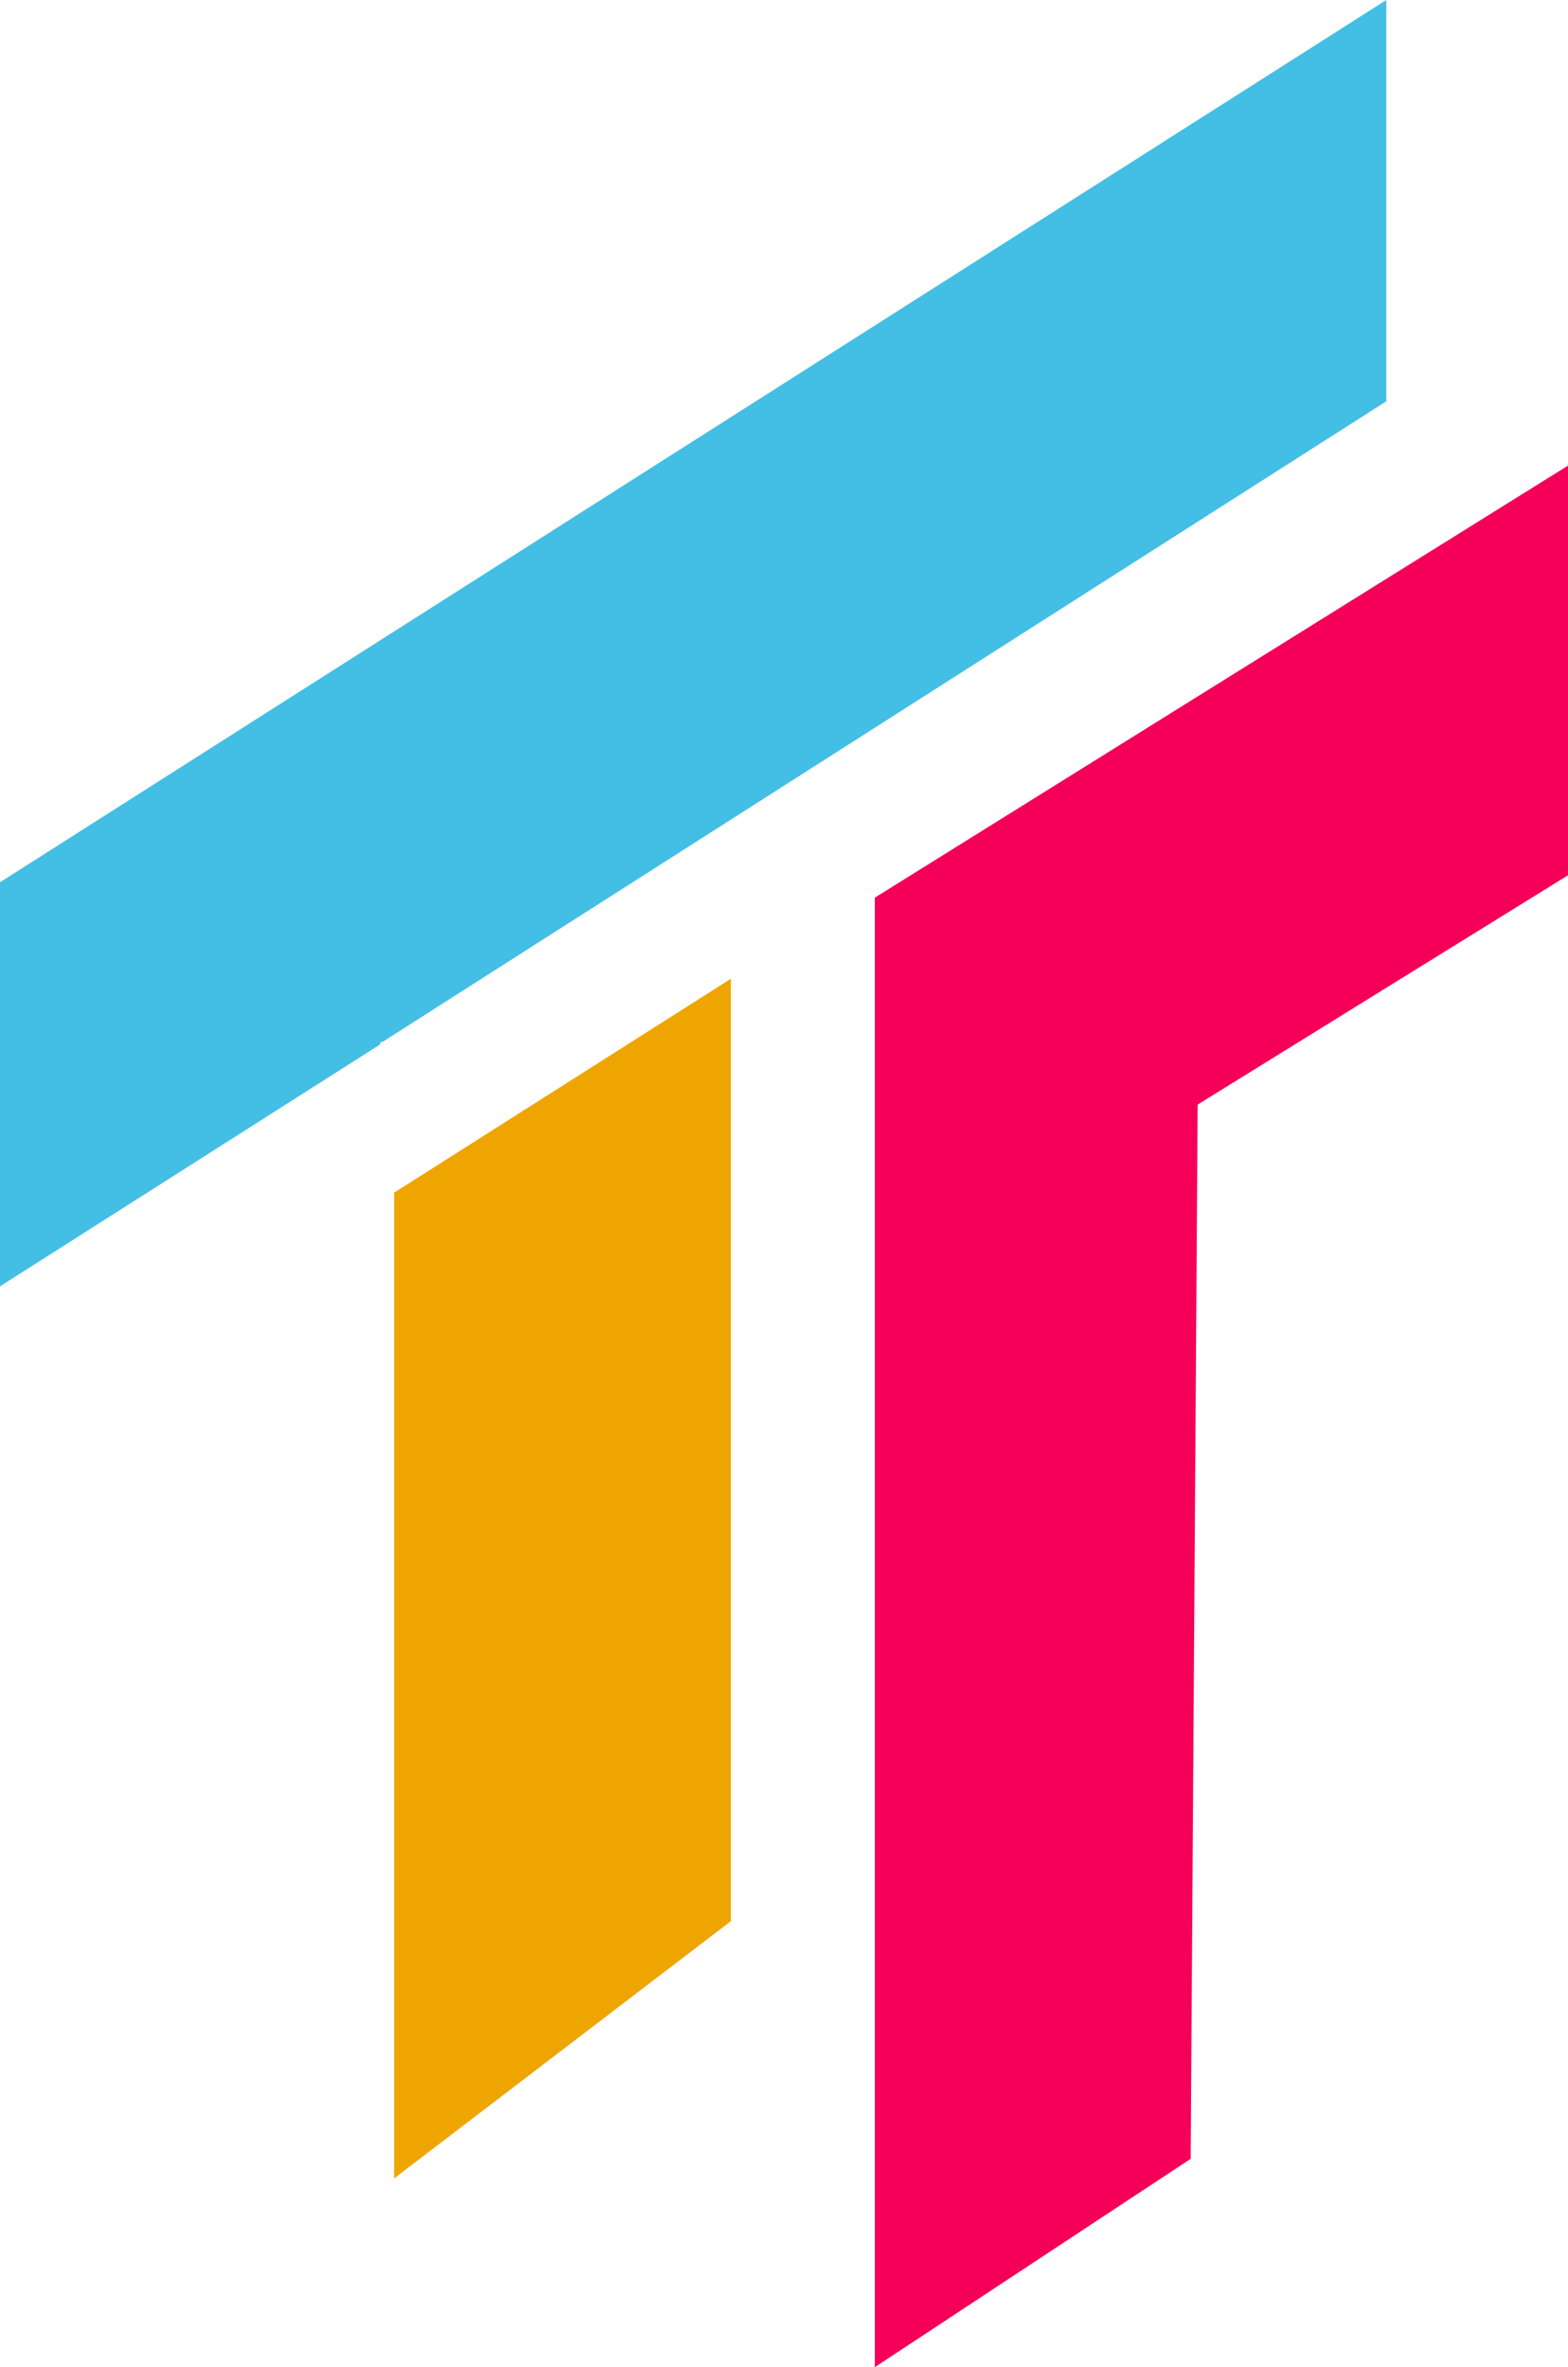 <?xml version="1.0" encoding="UTF-8"?>
<svg id="Layer_1" xmlns="http://www.w3.org/2000/svg" version="1.1" viewBox="0 0 112.2 169.3">
  <!-- Generator: Adobe Illustrator 29.4.0, SVG Export Plug-In . SVG Version: 2.1.0 Build 152)  -->
  <defs>
    <style>
      .st0 {
        fill: #43bee5;
      }

      .st1 {
        fill: #f40058;
      }

      .st2 {
        fill: #efa500;
      }
    </style>
  </defs>
  <polygon class="st1" points="62.6 169.3 62.6 64.2 112.2 33.3 112.2 62.6 85.7 79 85.2 154.4 62.6 169.3"/>
  <polygon class="st2" points="28.2 85.3 28.2 155.8 52.3 137.4 52.3 70 28.2 85.3"/>
  <path class="st0" d="M27.4,74.5L99.2,28.7V0L0,63.1v28.9l27.2-17.3c0-.2.1-.2.2-.2Z"/>
</svg>